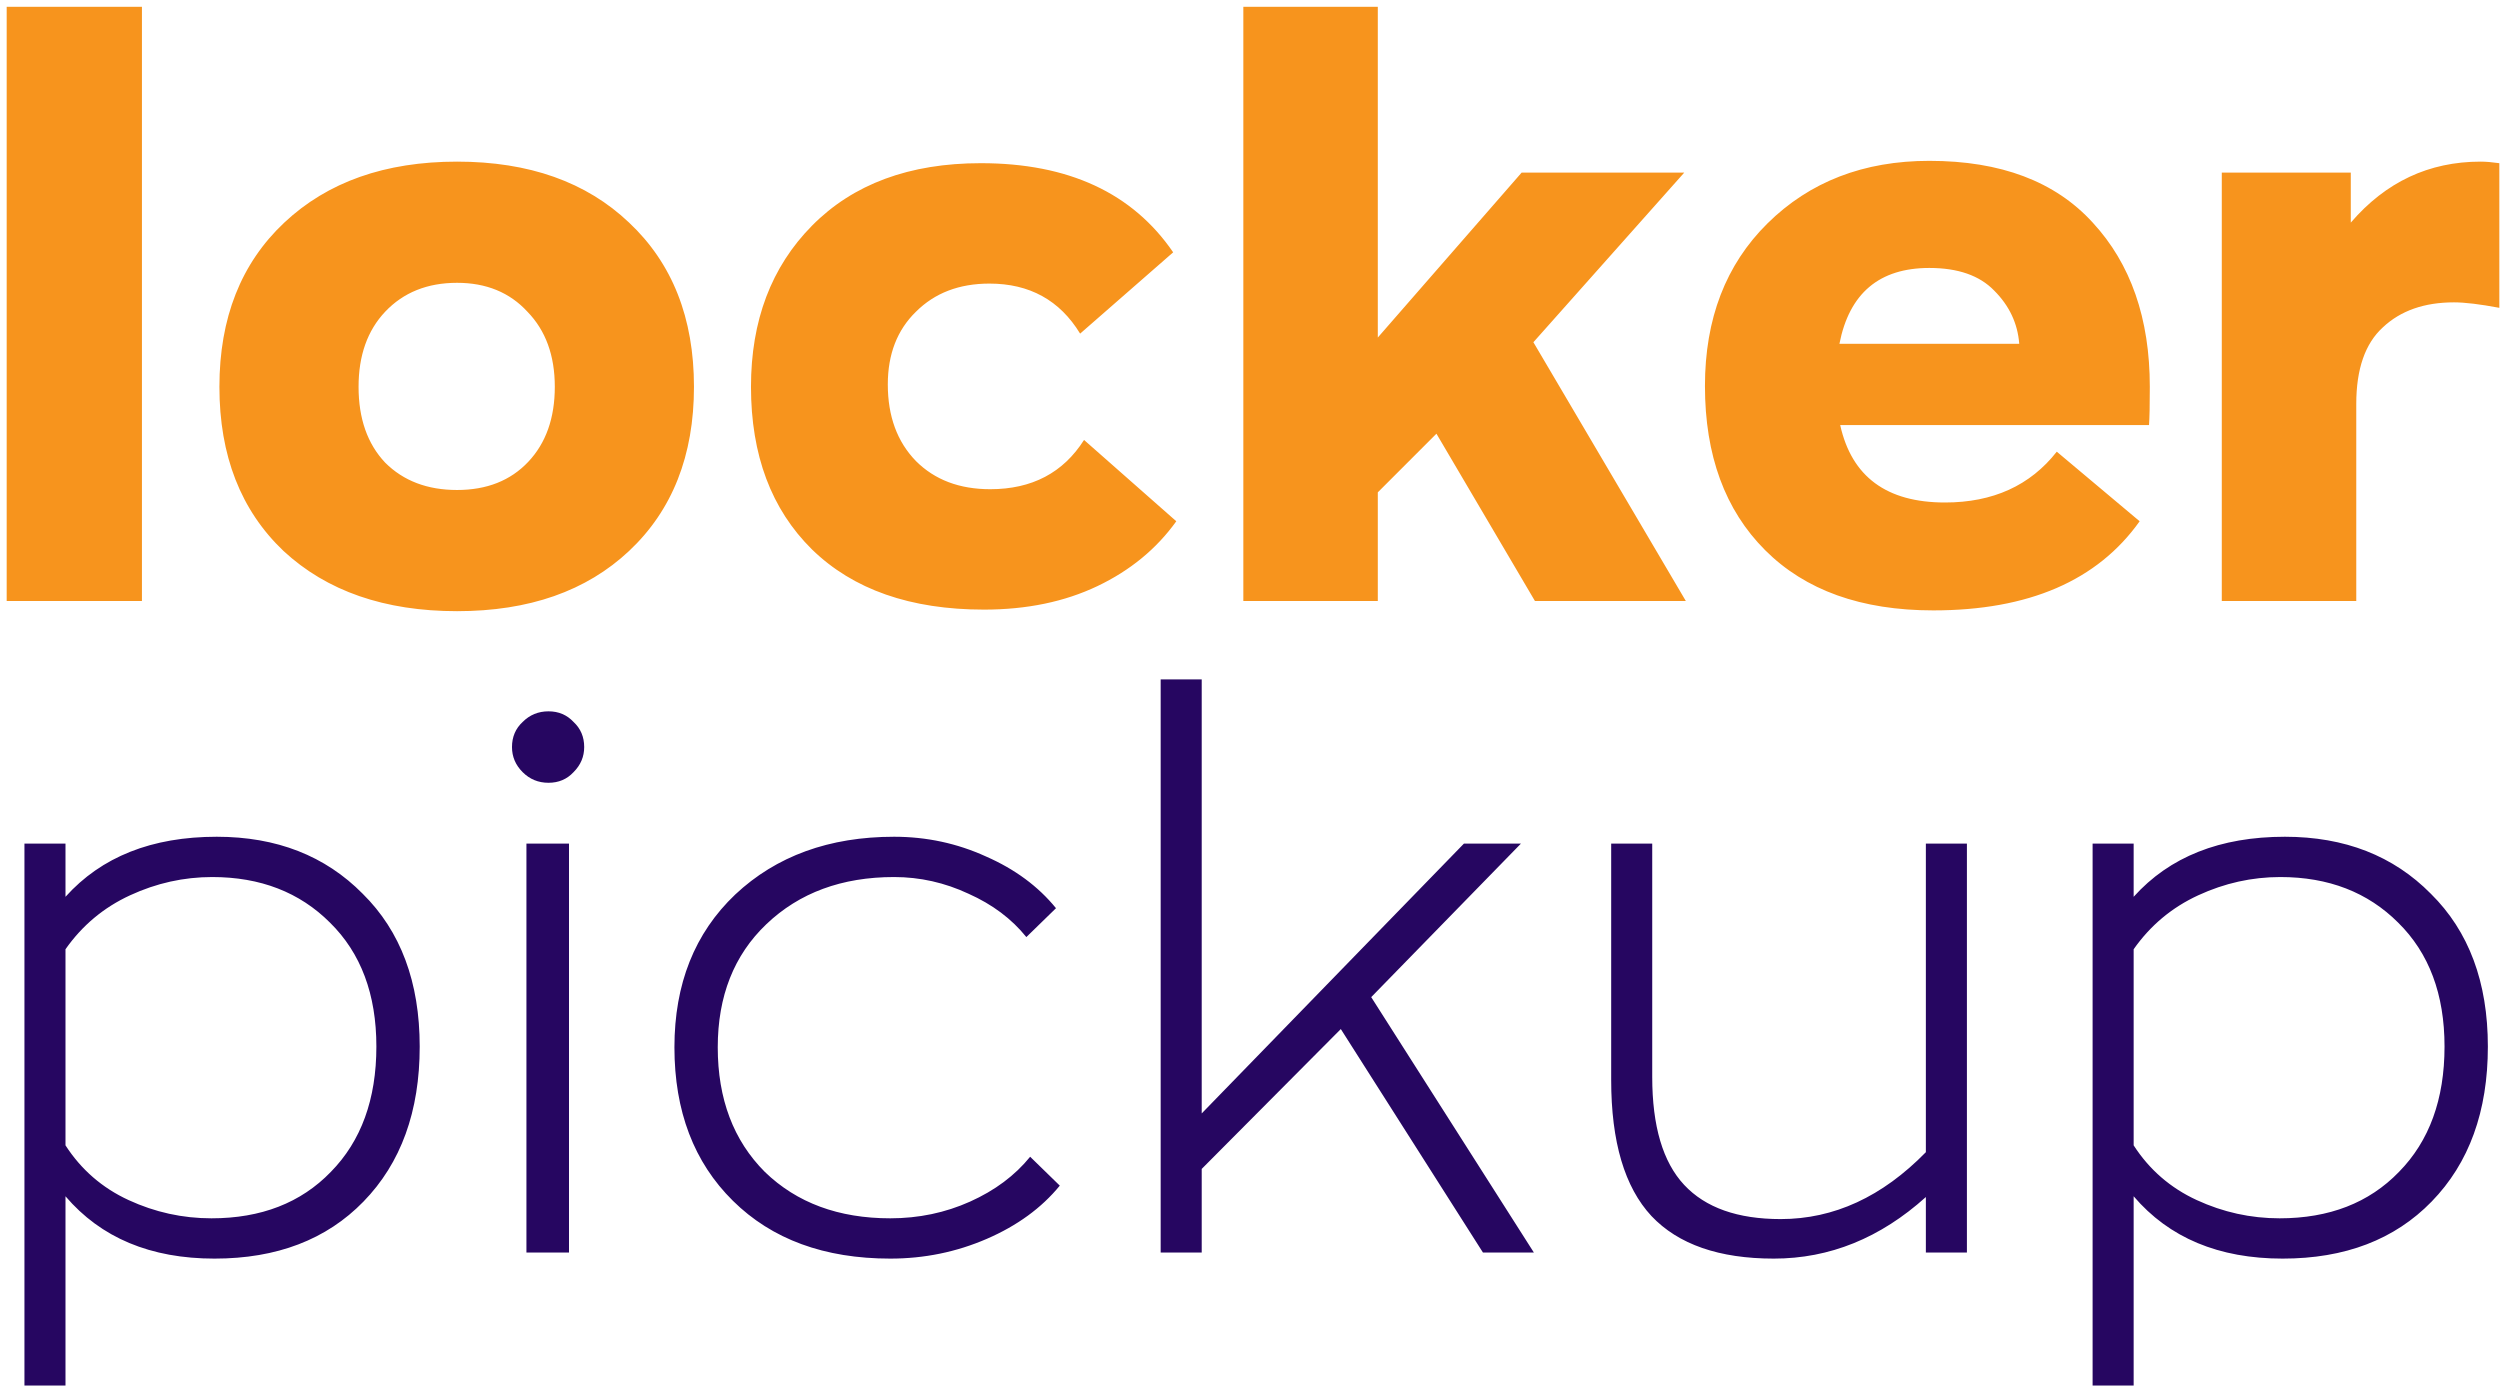 <svg width="330" height="183" viewBox="0 0 330 183" fill="none" xmlns="http://www.w3.org/2000/svg">
<path d="M0.882 79.333V0.901H18.736V79.333H0.882ZM60.334 80.675C50.771 80.675 43.135 78.026 37.424 72.728C31.782 67.362 28.962 60.138 28.962 51.056C28.962 41.975 31.817 34.751 37.527 29.384C43.238 24.018 50.84 21.335 60.334 21.335C69.829 21.335 77.397 24.018 83.038 29.384C88.749 34.751 91.604 41.975 91.604 51.056C91.604 60.138 88.749 67.362 83.038 72.728C77.397 78.026 69.829 80.675 60.334 80.675ZM50.84 61.067C53.248 63.475 56.413 64.679 60.334 64.679C64.256 64.679 67.386 63.441 69.726 60.964C72.065 58.487 73.234 55.184 73.234 51.056C73.234 46.928 72.031 43.626 69.623 41.149C67.283 38.604 64.187 37.331 60.334 37.331C56.413 37.331 53.248 38.604 50.84 41.149C48.501 43.626 47.331 46.928 47.331 51.056C47.331 55.253 48.501 58.59 50.84 61.067ZM129.883 80.469C120.182 80.469 112.614 77.82 107.179 72.522C101.813 67.225 99.13 60.069 99.13 51.056C99.13 42.319 101.813 35.233 107.179 29.797C112.614 24.293 120.045 21.541 129.47 21.541C141.029 21.541 149.491 25.463 154.858 33.306L142.577 44.039C139.894 39.636 135.903 37.434 130.606 37.434C126.615 37.434 123.382 38.672 120.905 41.149C118.428 43.557 117.19 46.757 117.19 50.747C117.19 54.944 118.428 58.315 120.905 60.861C123.382 63.337 126.65 64.576 130.709 64.576C136.213 64.576 140.341 62.408 143.093 58.074L155.27 68.807C152.656 72.453 149.182 75.308 144.847 77.373C140.513 79.436 135.525 80.469 129.883 80.469ZM202.613 79.333L189.61 57.248L181.87 64.989V79.333H164.12V0.901H181.87V44.555L200.859 22.78H222.325L202.407 45.174L222.531 79.333H202.613ZM283.775 51.056C283.775 53.465 283.74 55.15 283.671 56.113H242.907C244.421 62.925 249.031 66.33 256.736 66.33C263.066 66.33 267.985 64.094 271.494 59.622L282.433 68.807C276.86 76.65 267.779 80.572 255.188 80.572C245.694 80.572 238.298 77.923 233 72.625C227.703 67.328 225.054 60.104 225.054 50.953C225.054 42.078 227.806 34.923 233.31 29.488C238.883 23.984 246.003 21.232 254.672 21.232C264.098 21.232 271.287 23.949 276.241 29.384C281.263 34.82 283.775 42.044 283.775 51.056ZM254.672 35.37C248.067 35.37 244.111 38.707 242.804 45.38H266.54C266.334 42.697 265.233 40.358 263.238 38.363C261.311 36.368 258.456 35.37 254.672 35.37ZM293.276 79.333V22.78H310.304V29.384C314.914 24.018 320.624 21.335 327.435 21.335C328.123 21.335 328.949 21.404 329.912 21.541V40.633C327.367 40.152 325.371 39.911 323.927 39.911C320.005 39.911 316.875 41.012 314.535 43.213C312.196 45.346 311.027 48.717 311.027 53.327V79.333H293.276Z" fill="#F7941D"/>
<path d="M3.227 182.892V111.354H8.645V118.377C13.394 113.093 20.05 110.451 28.612 110.451C36.505 110.451 42.926 112.959 47.876 117.976C52.892 122.926 55.401 129.648 55.401 138.143C55.401 146.705 52.926 153.527 47.976 158.611C43.093 163.628 36.538 166.136 28.311 166.136C19.883 166.136 13.328 163.394 8.645 157.909V182.892H3.227ZM27.909 160.818C34.464 160.818 39.715 158.778 43.662 154.698C47.675 150.618 49.682 145.099 49.682 138.143C49.682 131.253 47.642 125.802 43.561 121.789C39.548 117.775 34.364 115.769 28.01 115.769C24.264 115.769 20.652 116.571 17.174 118.177C13.695 119.782 10.853 122.157 8.645 125.3V151.186C10.719 154.397 13.495 156.805 16.973 158.41C20.451 160.016 24.097 160.818 27.909 160.818ZM75.71 101.923C74.84 102.859 73.736 103.327 72.399 103.327C71.061 103.327 69.924 102.859 68.987 101.923C68.051 100.986 67.583 99.883 67.583 98.612C67.583 97.274 68.051 96.17 68.987 95.301C69.924 94.364 71.061 93.896 72.399 93.896C73.736 93.896 74.84 94.364 75.71 95.301C76.646 96.17 77.114 97.274 77.114 98.612C77.114 99.883 76.646 100.986 75.71 101.923ZM69.489 165.333V111.354H75.108V165.333H69.489ZM117.519 166.136C108.823 166.136 101.9 163.594 96.75 158.511C91.599 153.427 89.024 146.671 89.024 138.243C89.024 129.882 91.7 123.16 97.051 118.076C102.469 112.993 109.459 110.451 118.02 110.451C122.301 110.451 126.348 111.321 130.161 113.06C133.973 114.732 137.05 117.006 139.391 119.882L135.478 123.695C133.539 121.287 130.997 119.381 127.853 117.976C124.709 116.504 121.432 115.769 118.02 115.769C111.131 115.769 105.512 117.842 101.164 121.989C96.883 126.07 94.743 131.488 94.743 138.243C94.743 145.066 96.817 150.551 100.964 154.698C105.178 158.778 110.696 160.818 117.519 160.818C121.265 160.818 124.776 160.083 128.054 158.611C131.331 157.139 133.973 155.166 135.98 152.691L139.893 156.504C137.485 159.447 134.274 161.788 130.261 163.527C126.248 165.266 122 166.136 117.519 166.136ZM195.749 165.333L176.987 135.835L158.626 154.297V165.333H153.208V89.682H158.626V146.972L193.241 111.354H200.766L181 131.621L202.471 165.333H195.749ZM234.147 166.136C226.923 166.136 221.538 164.263 217.993 160.517C214.448 156.705 212.676 150.718 212.676 142.558V111.354H218.094V142.156C218.094 148.645 219.498 153.394 222.308 156.404C225.117 159.414 229.364 160.919 235.05 160.919C242.073 160.919 248.461 157.976 254.214 152.089V111.354H259.632V165.333H254.214V158.009C248.194 163.427 241.505 166.136 234.147 166.136ZM276.224 182.892V111.354H281.642V118.377C286.391 113.093 293.047 110.451 301.608 110.451C309.501 110.451 315.923 112.959 320.872 117.976C325.889 122.926 328.398 129.648 328.398 138.143C328.398 146.705 325.923 153.527 320.973 158.611C316.09 163.628 309.535 166.136 301.307 166.136C292.879 166.136 286.324 163.394 281.642 157.909V182.892H276.224ZM300.906 160.818C307.461 160.818 312.712 158.778 316.658 154.698C320.672 150.618 322.678 145.099 322.678 138.143C322.678 131.253 320.638 125.802 316.558 121.789C312.545 117.775 307.361 115.769 301.006 115.769C297.261 115.769 293.649 116.571 290.17 118.177C286.692 119.782 283.849 122.157 281.642 125.3V151.186C283.716 154.397 286.492 156.805 289.97 158.41C293.448 160.016 297.093 160.818 300.906 160.818Z" fill="#260661"/>
</svg>
